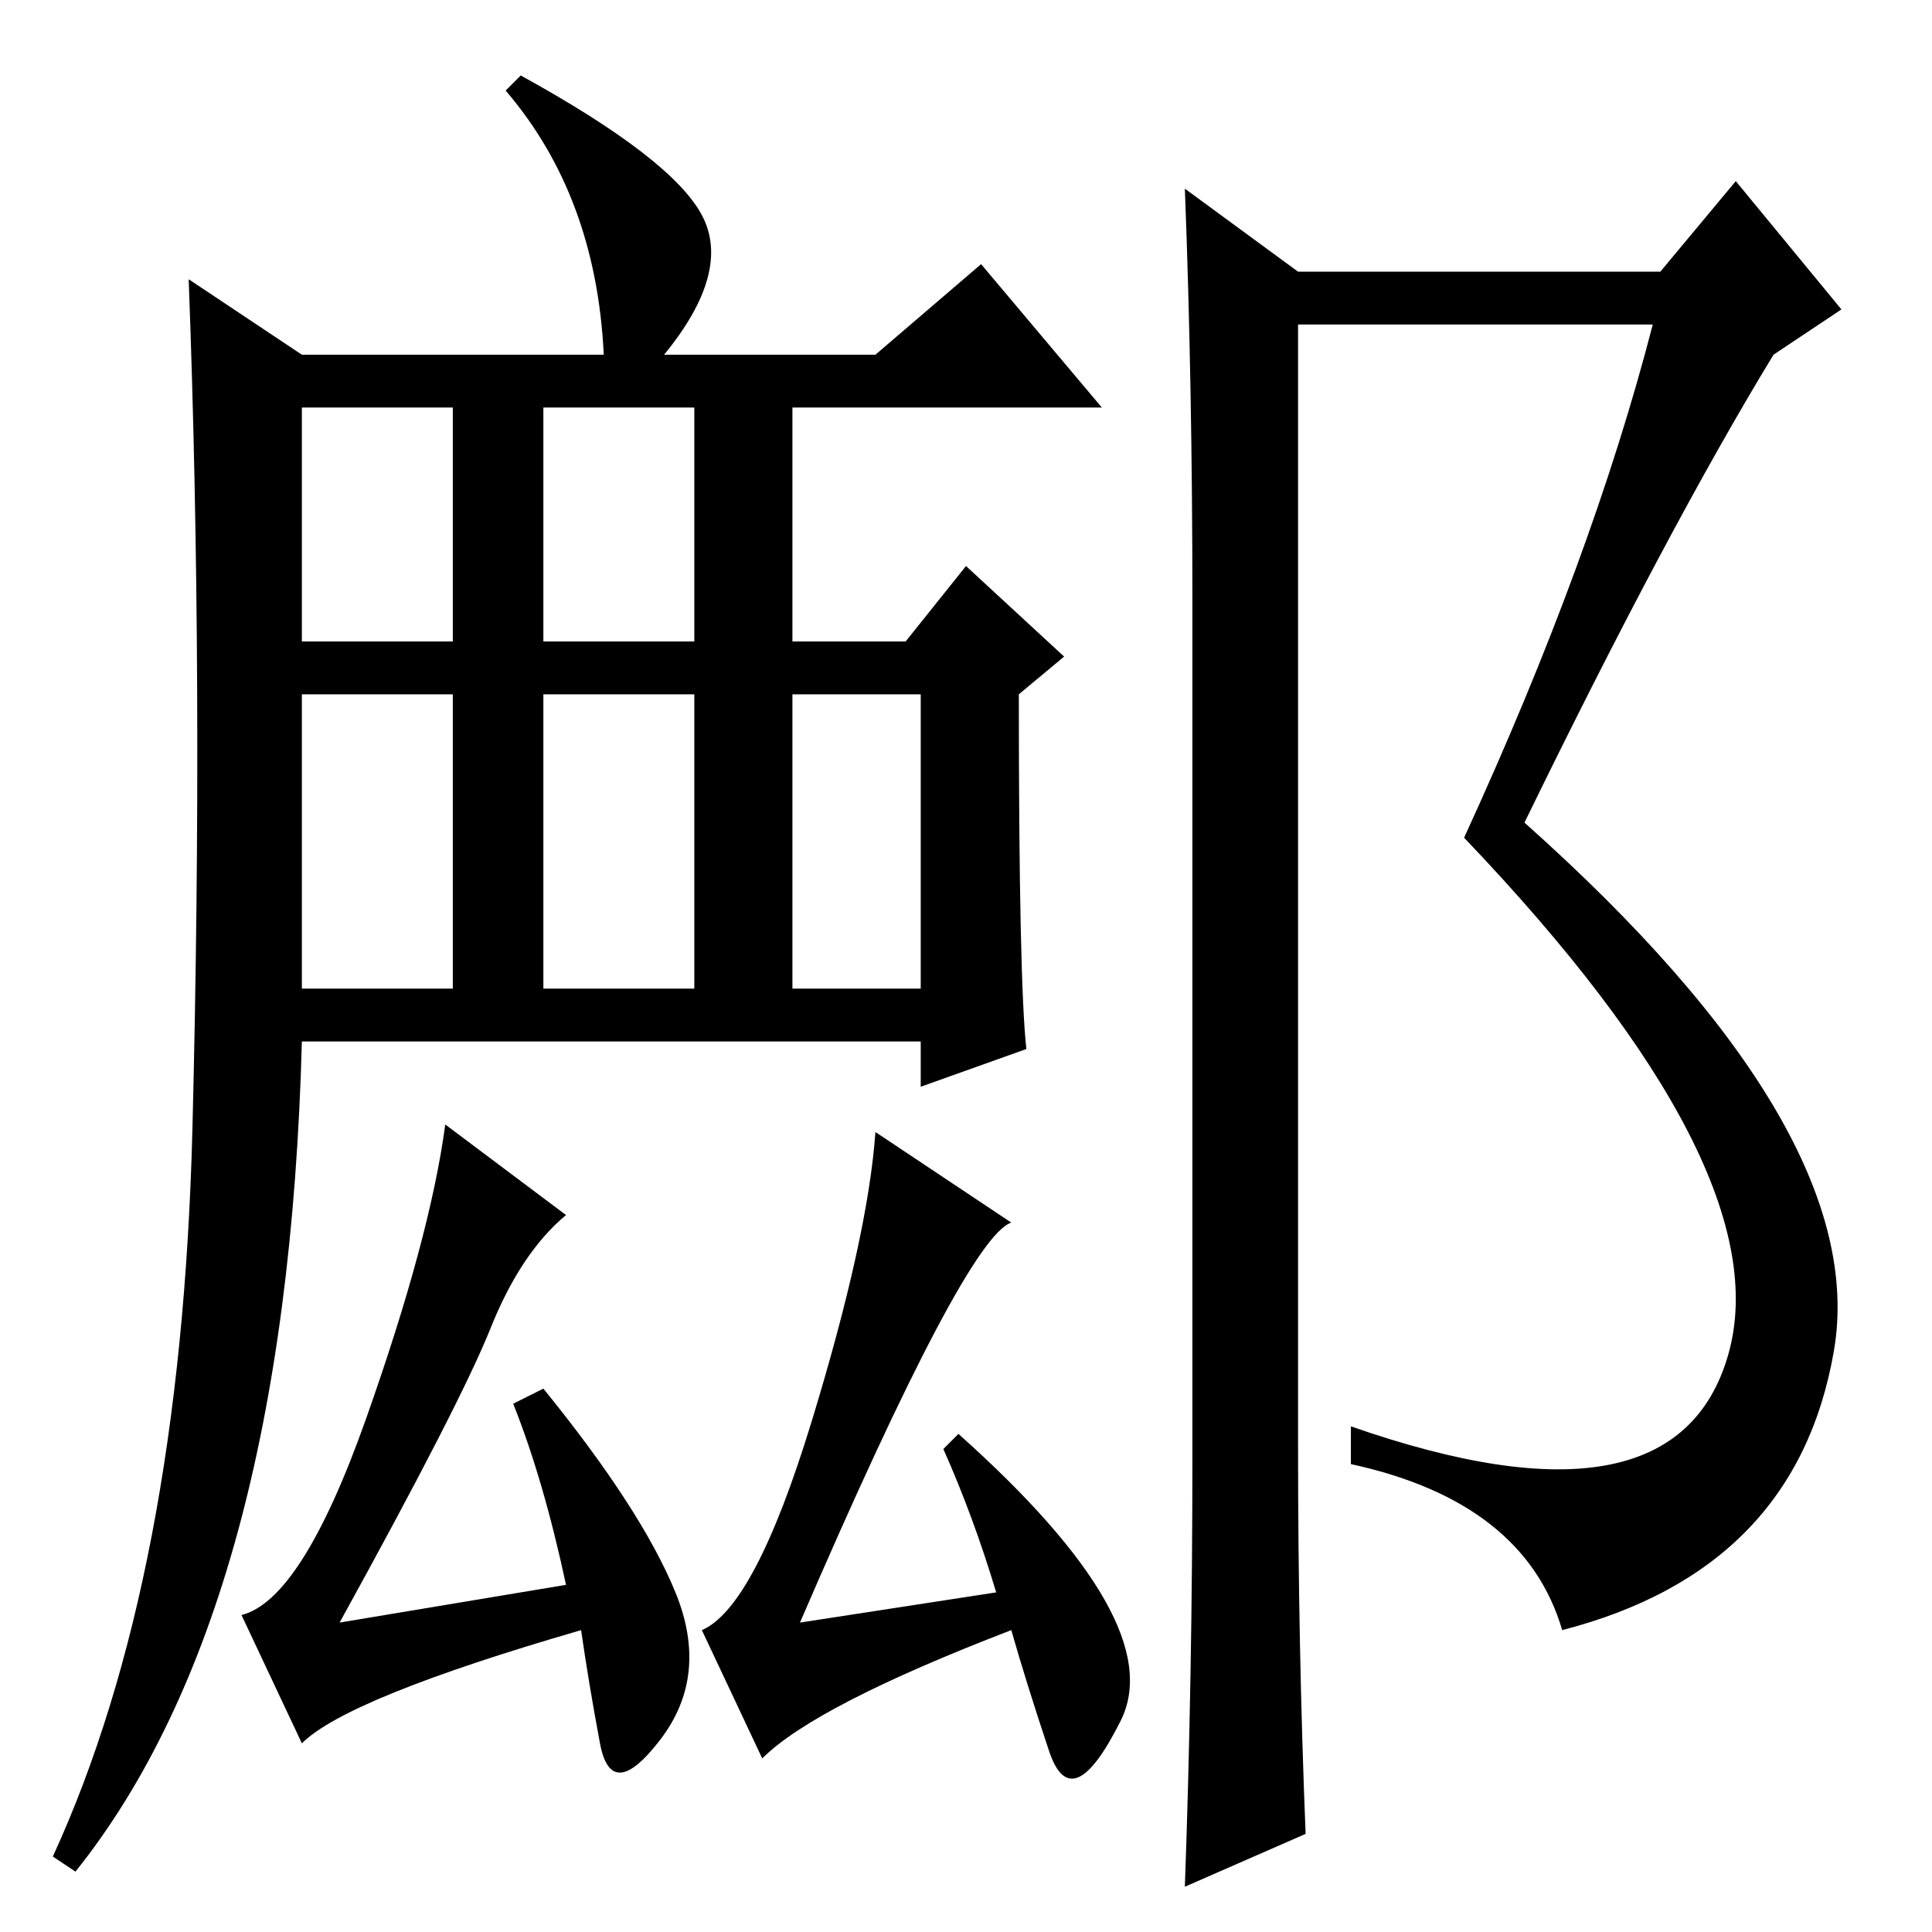 <?xml version="1.0" standalone="no"?>
<!DOCTYPE svg PUBLIC "-//W3C//DTD SVG 1.1//EN" "http://www.w3.org/Graphics/SVG/1.1/DTD/svg11.dtd" >
<svg xmlns="http://www.w3.org/2000/svg" xmlns:xlink="http://www.w3.org/1999/xlink" version="1.1" viewBox="0 -36 256 256">
  <g transform="matrix(1 0 0 -1 0 220)">
   <path fill="currentColor"
d="M25.5 106.5q1.5 59.5 -0.5 112.5l15 -10h40q-1 21 -13 35l2 2q20 -11 24 -18.5t-5 -18.5h28l14 12l16 -19h-41v-31h15l8 10l13 -12l-6 -5q0 -38 1 -47l-14 -5v6h-82q-2 -75 -30 -110l-3 2q17 37 18.5 96.5zM40 171h20v31h-20v-31zM72 171h20v31h-20v-31zM40 125h20v39
h-20v-39zM72 125h20v39h-20v-39zM105 125h17v39h-17v-39zM75 95q-6 -5 -10 -15t-20 -39l30 5q-3 14 -7 24l4 2q13 -16 17.5 -27t-2 -19.5t-8 -0.5t-2.5 15q-31 -9 -37 -15l-8 17q8 2 16.5 26t10.5 39zM132 45q-3 10 -7 19l2 2q28 -25 21.5 -38t-9.5 -4t-5 16
q-26 -10 -33 -17l-8 17q7 3 14.5 27.5t8.5 38.5l18 -12q-6 -2 -28 -53zM158 63v113q0 29 -1 55l15 -11h48l10 12l14 -17l-9 -6q-14 -23 -33 -62q46 -41 41 -70t-36 -37q-5 17 -28 22v5q43 -15 50 9.5t-35 68.5q17 37 25 68h-47v-149q0 -26 1 -51l-16 -7q1 28 1 57z" />
  </g>

</svg>
